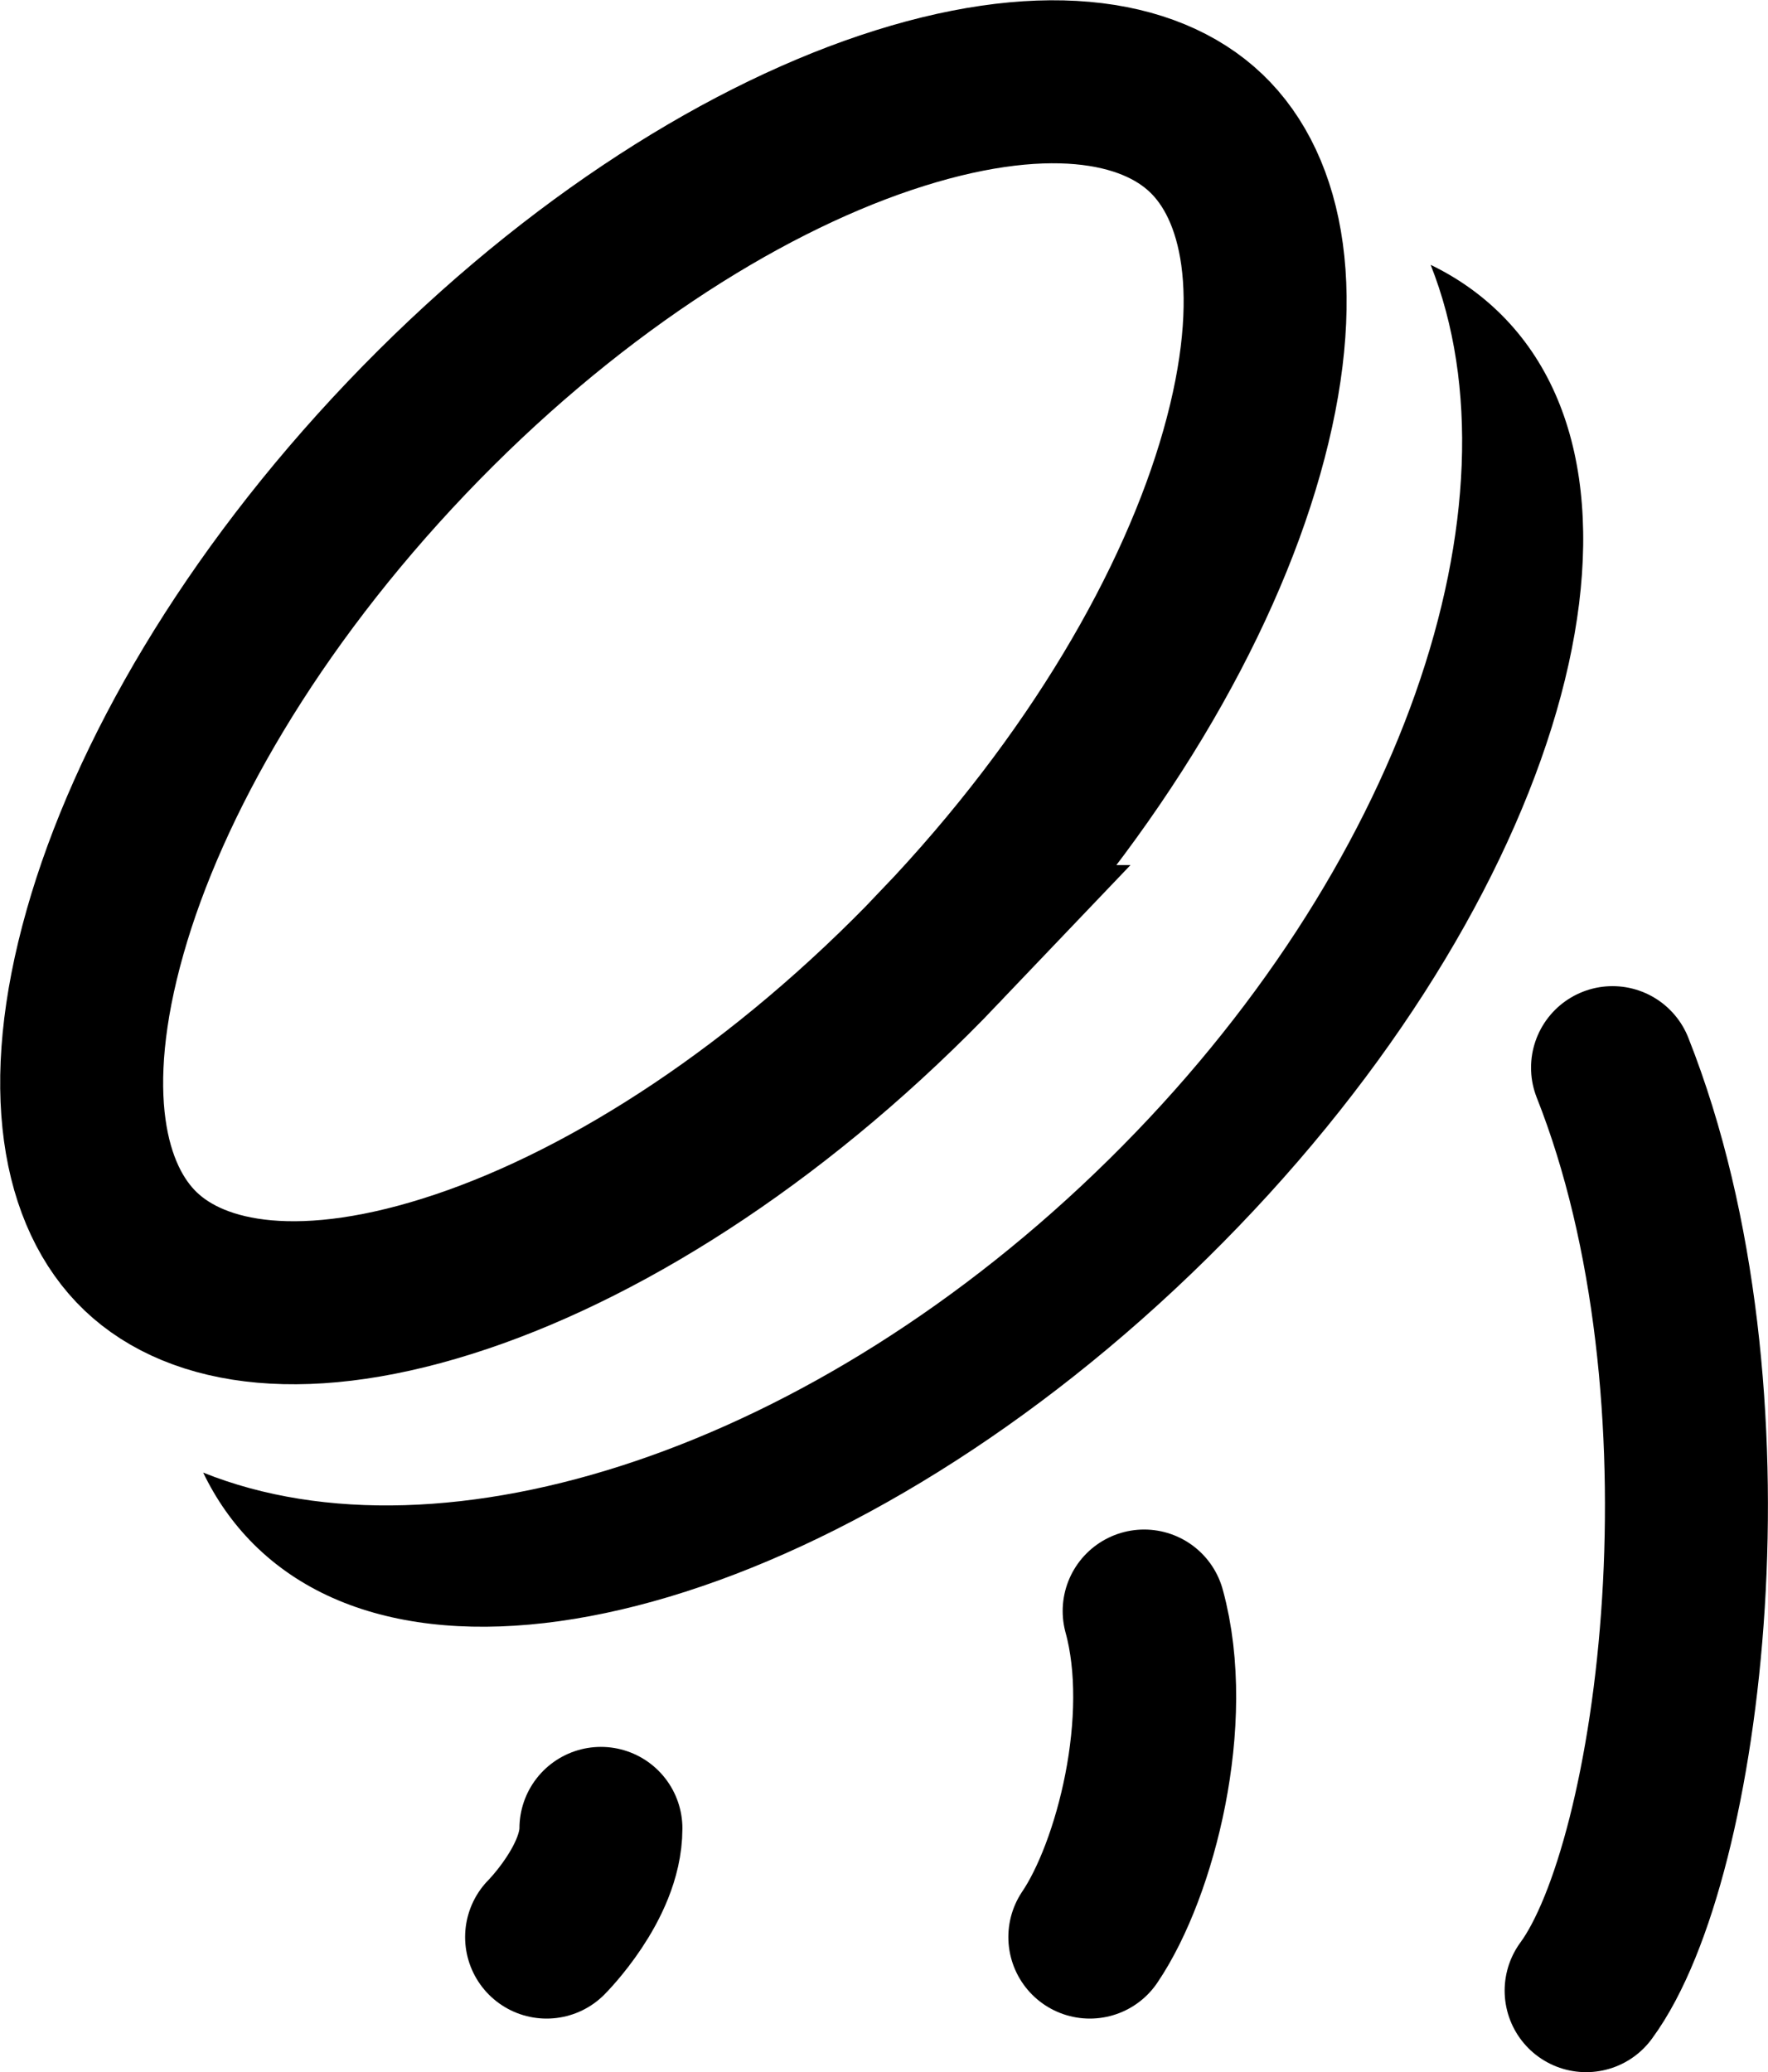 <?xml version="1.0" encoding="UTF-8" standalone="no"?>
<svg
   width="16.273"
   height="19.066"
   viewBox="0 0 16.273 19.066"
   fill="none"
   version="1.1"
   id="svg1"
   xmlns="http://www.w3.org/2000/svg"
   xmlns:svg="http://www.w3.org/2000/svg">
  <g
     id="coin-flip"
     transform="translate(-3.969,-3.176)">
    <path
       id="Ellipse 8"
       d="M 12.623,11.886 C 11.193,13.386 9.602,14.411 8.216,14.877 6.792,15.356 5.791,15.193 5.264,14.691 4.738,14.189 4.526,13.196 4.936,11.752 5.335,10.344 6.282,8.706 7.712,7.205 9.142,5.705 10.733,4.68 12.119,4.214 c 1.423,-0.478 2.425,-0.315 2.951,0.187 0.527,0.502 0.738,1.495 0.328,2.939 -0.399,1.407 -1.346,3.046 -2.776,4.546 z"
       stroke="#000000"
       stroke-width="1.5" />
    <path
       id="Subtract"
       fill-rule="evenodd"
       clip-rule="evenodd"
       d="m 5.839,16.726 c 2.214,0.889 5.63,-0.215 8.335,-2.88 2.701,-2.66 3.837,-6.032 2.963,-8.233 0.243,0.117 0.461,0.27 0.651,0.459 1.675,1.672 0.463,5.559 -2.709,8.683 -3.171,3.124 -7.1,4.301 -8.776,2.629 C 6.111,17.192 5.957,16.971 5.839,16.726 Z"
       fill="#000000" />
    <path
       id="Vector 17"
       d="M 18.568,21.493 C 19.443,20.305 20,16 18.811,13"
       stroke="#000000"
       stroke-width="1.5"
       stroke-linecap="round"
       stroke-linejoin="round" />
    <path
       id="Vector 18"
       d="m 14,21 c 0.42,-0.62 0.775,-2 0.5,-3"
       stroke="#000000"
       stroke-width="1.5"
       stroke-linecap="round"
       stroke-linejoin="round" />
    <path
       id="Vector 19"
       d="m 9,21 c 0,0 0.5,-0.5 0.5,-1"
       stroke="#000000"
       stroke-width="1.5"
       stroke-linecap="round"
       stroke-linejoin="round" />
  </g>
</svg>
